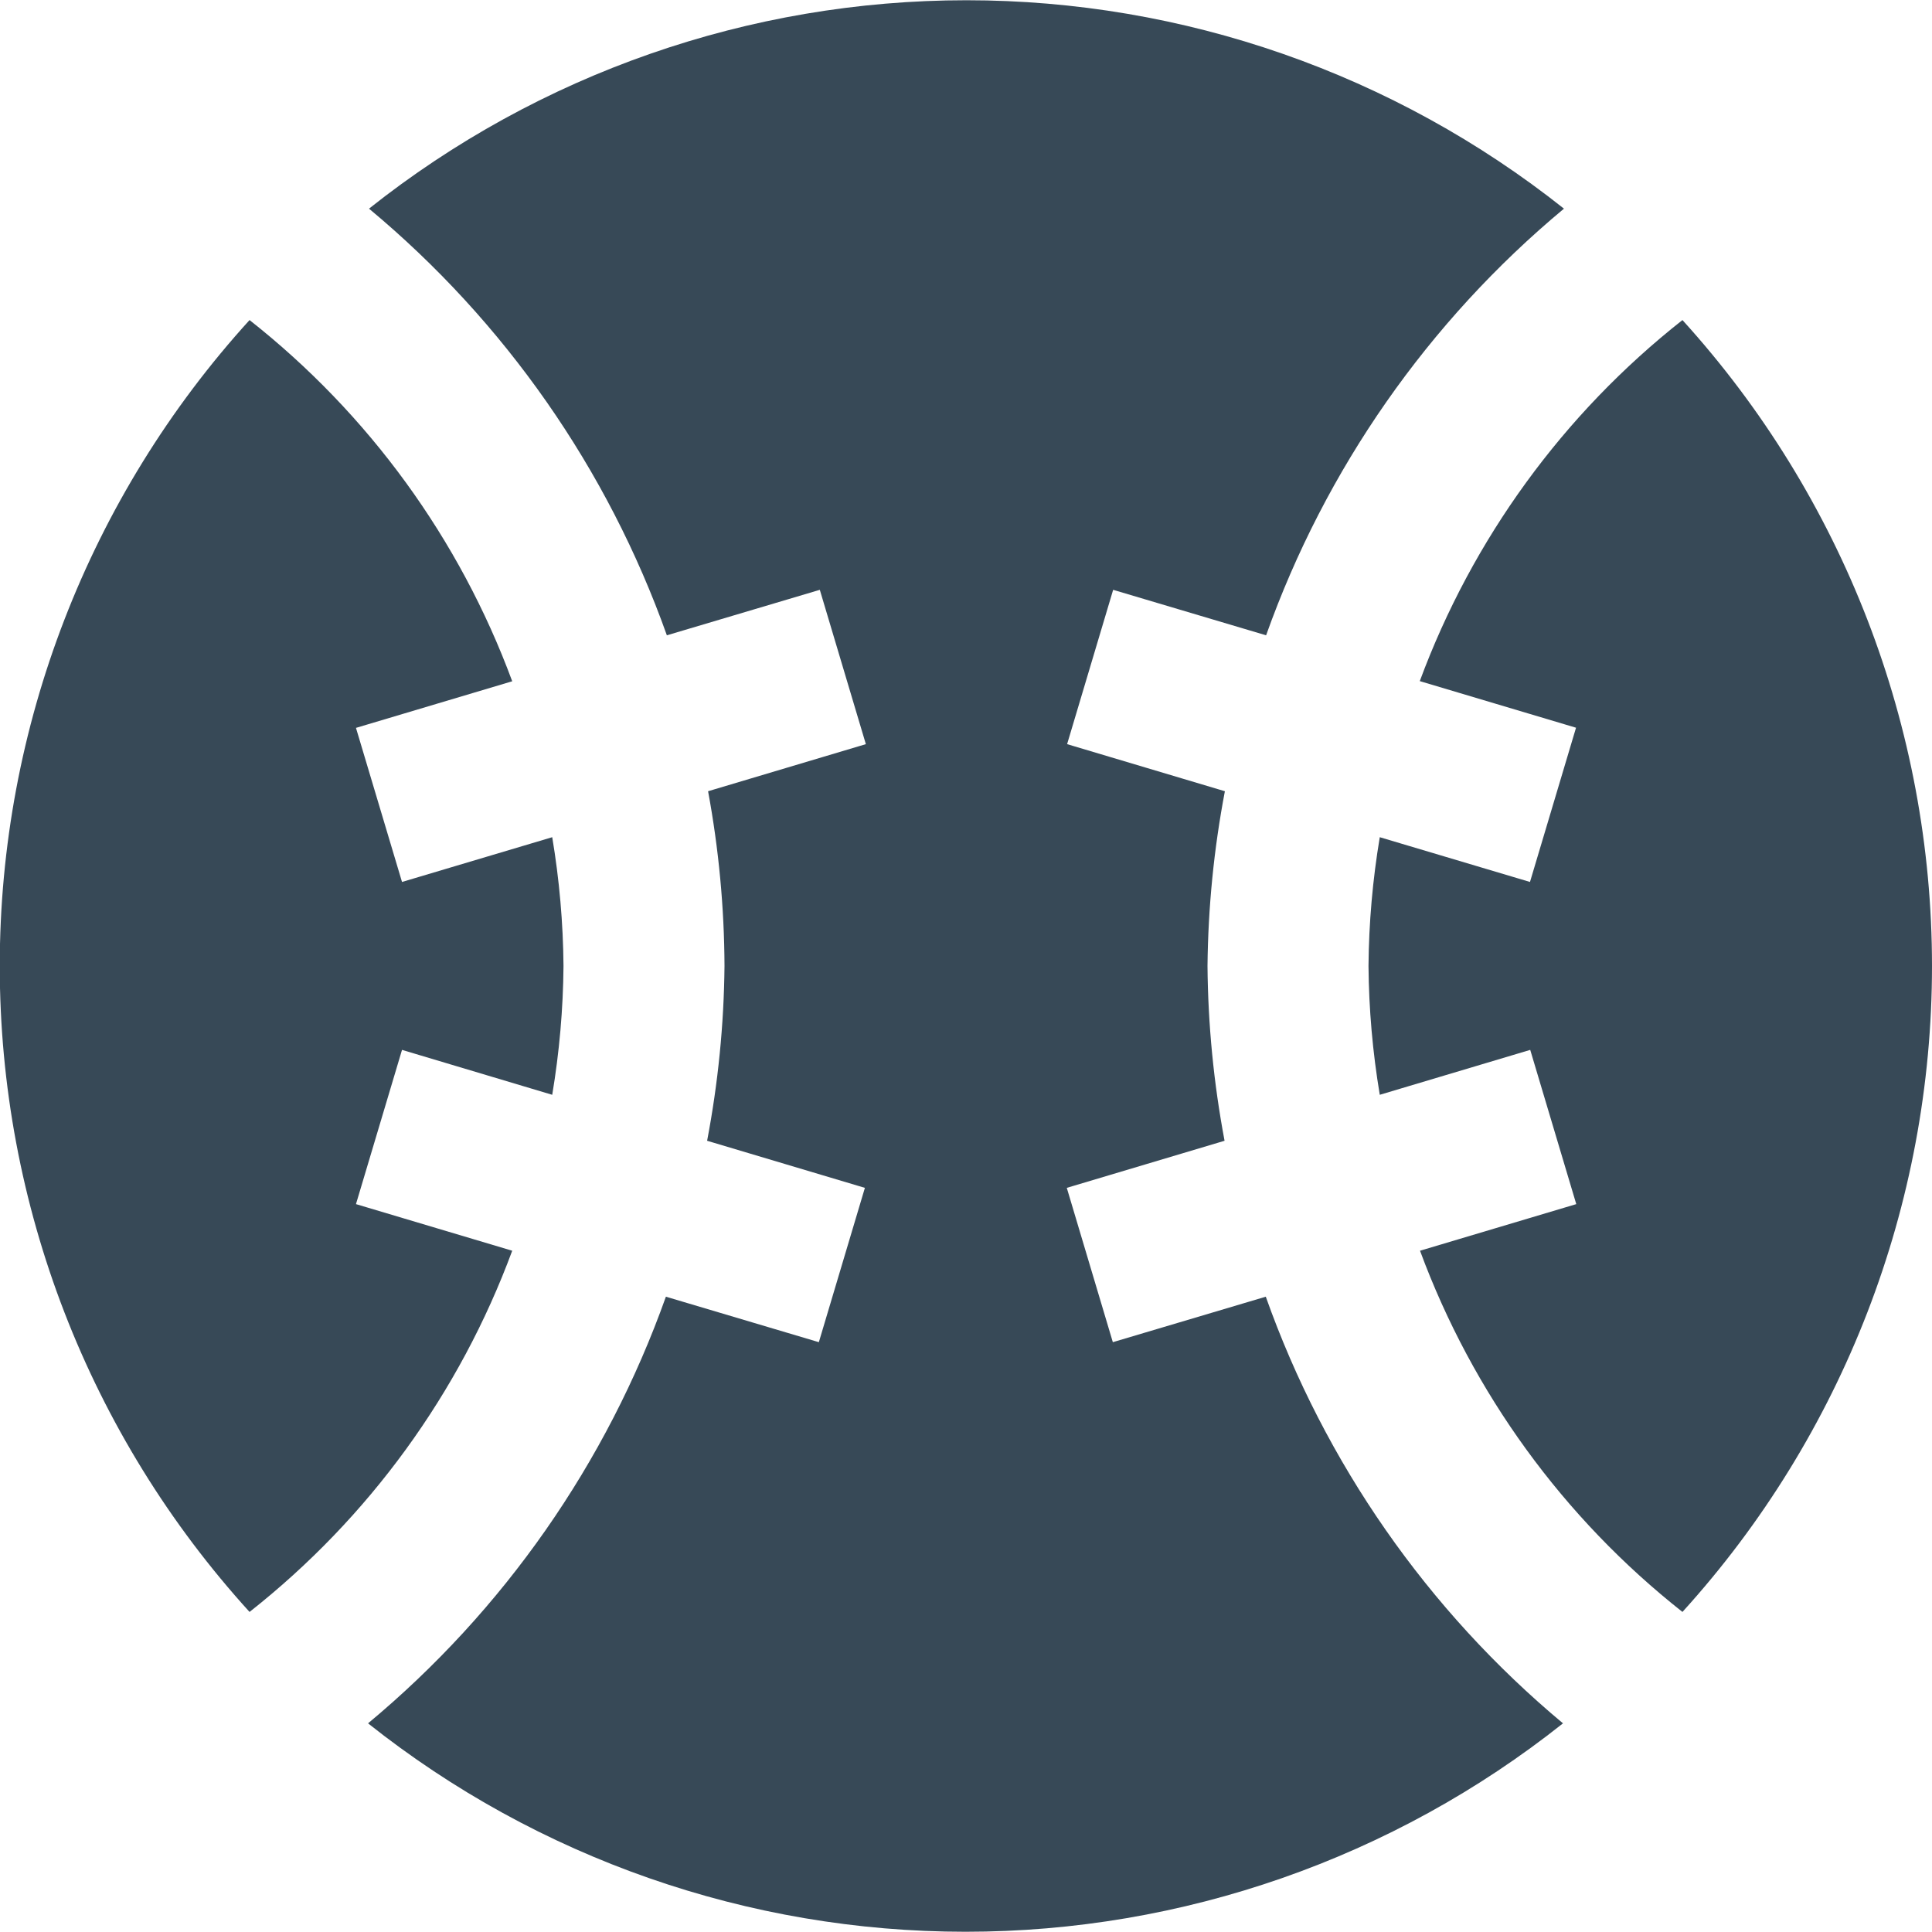<svg width="48" height="48" viewBox="0 0 48 48" fill="none" xmlns="http://www.w3.org/2000/svg" xmlns:xlink="http://www.w3.org/1999/xlink">
<path d="M48,24C47.999,29.934 45.789,35.655 41.8,40.048C38.842,37.714 36.586,34.608 35.28,31.074L39.162,29.916L38.018,26.084L34.28,27.2C34.103,26.142 34.009,25.072 34,24C34.009,22.927 34.103,21.857 34.28,20.8L38.012,21.912L39.156,18.08L35.274,16.922C36.582,13.388 38.84,10.284 41.8,7.952C45.789,12.345 47.999,18.066 48,24L48,24ZM12.726,31.074L8.844,29.916L9.988,26.084L13.72,27.2C13.897,26.142 13.991,25.072 14,24C13.991,22.927 13.897,21.857 13.72,20.8L9.988,21.912L8.844,18.084L12.726,16.926C11.419,13.39 9.161,10.285 6.2,7.952C2.207,12.343 -0.006,18.065 -0.006,24C-0.006,29.935 2.207,35.657 6.2,40.048C9.161,37.715 11.419,34.609 12.726,31.074L12.726,31.074ZM31.448,32.216L27.648,33.346L26.504,29.512L30.424,28.342C30.154,26.91 30.012,25.457 30,24C30.015,22.542 30.159,21.089 30.432,19.658L26.512,18.488L27.656,14.654L31.456,15.784C32.928,11.651 35.484,7.99 38.856,5.184C34.635,1.831 29.403,0.006 24.012,0.006C18.621,0.006 13.389,1.831 9.168,5.184C12.541,7.99 15.097,11.651 16.568,15.784L20.368,14.654L21.512,18.488L17.592,19.658C17.857,21.09 17.994,22.543 18,24C17.986,25.457 17.841,26.91 17.568,28.342L21.488,29.512L20.344,33.346L16.544,32.216C15.073,36.349 12.517,40.01 9.144,42.816C13.365,46.169 18.597,47.994 23.988,47.994C29.379,47.994 34.611,46.169 38.832,42.816C35.466,40.008 32.915,36.347 31.448,32.216L31.448,32.216Z" fill="#374957"/>
</svg>
